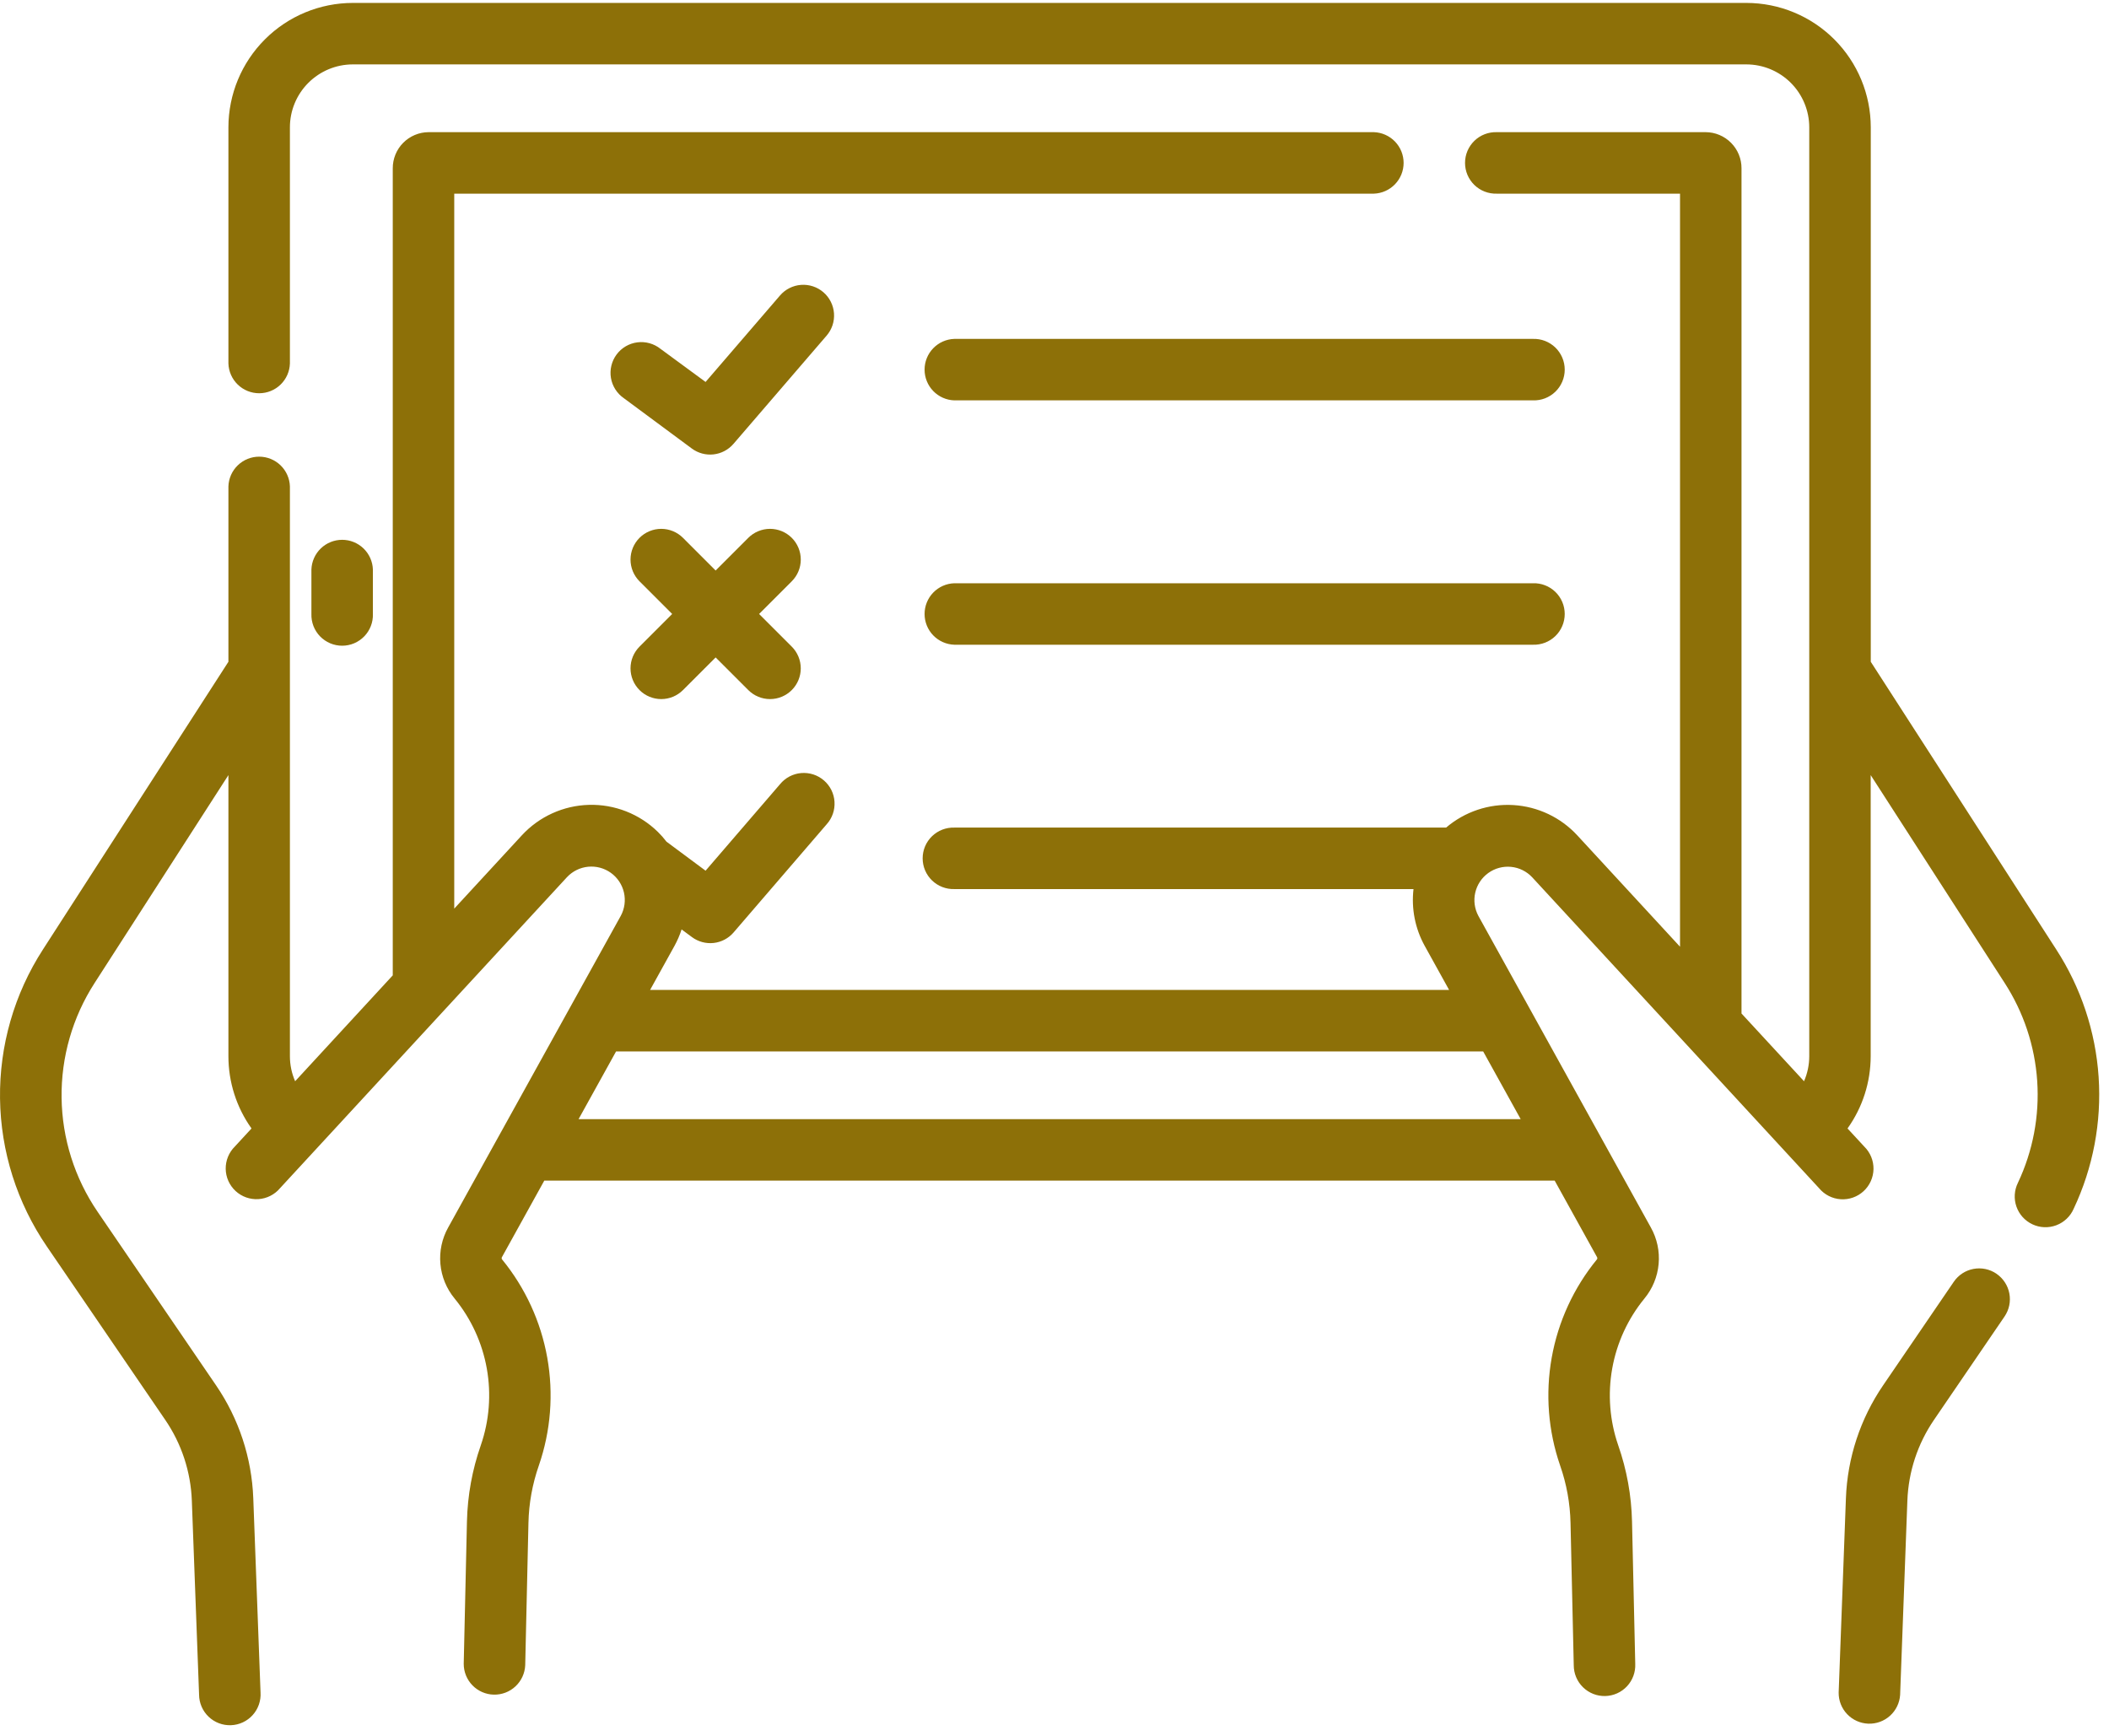 <svg width="164" height="135" viewBox="0 0 164 135" fill="none" xmlns="http://www.w3.org/2000/svg">
<path d="M155.251 99.056C154.992 98.879 154.7 98.754 154.393 98.69C154.085 98.626 153.768 98.622 153.46 98.681C153.151 98.739 152.857 98.857 152.594 99.029C152.332 99.201 152.106 99.423 151.929 99.683L146.435 107.733C144.661 110.331 143.658 113.378 143.542 116.521L142.978 131.63C142.971 132.253 143.208 132.855 143.638 133.306C144.068 133.757 144.658 134.022 145.28 134.046C145.903 134.069 146.511 133.848 146.973 133.43C147.436 133.012 147.717 132.43 147.757 131.808L148.321 116.699C148.404 114.457 149.119 112.284 150.384 110.431L155.878 102.38C156.235 101.857 156.369 101.212 156.252 100.59C156.134 99.967 155.774 99.416 155.251 99.058V99.056Z" fill="#8D7008"/>
<path d="M159.897 73.837L145.475 51.465V9.9C145.472 7.335 144.452 4.876 142.639 3.063C140.826 1.249 138.367 0.229 135.802 0.227H27.436C24.871 0.229 22.412 1.249 20.599 3.063C18.785 4.876 17.765 7.335 17.762 9.9V28.268C17.782 28.889 18.043 29.477 18.489 29.909C18.936 30.341 19.532 30.582 20.153 30.582C20.774 30.582 21.371 30.341 21.817 29.909C22.263 29.477 22.524 28.889 22.544 28.268V9.9C22.545 8.603 23.061 7.36 23.977 6.443C24.894 5.526 26.136 5.01 27.433 5.008H135.802C137.099 5.01 138.341 5.526 139.258 6.443C140.174 7.36 140.69 8.603 140.691 9.9V82.144C140.69 82.812 140.552 83.472 140.285 84.085L135.423 78.819V13.086C135.425 12.344 135.133 11.632 134.61 11.106C134.088 10.579 133.377 10.281 132.635 10.278H116.393C116.073 10.268 115.754 10.322 115.454 10.437C115.155 10.553 114.882 10.727 114.652 10.95C114.422 11.173 114.239 11.44 114.113 11.736C113.988 12.031 113.924 12.348 113.924 12.669C113.924 12.989 113.988 13.307 114.113 13.602C114.239 13.897 114.422 14.164 114.652 14.387C114.882 14.61 115.155 14.785 115.454 14.9C115.754 15.016 116.073 15.07 116.393 15.06H130.642V73.624L122.661 64.972C121.369 63.569 119.584 62.722 117.68 62.608C115.776 62.494 113.902 63.122 112.452 64.36H74.216C73.896 64.35 73.576 64.404 73.277 64.519C72.978 64.635 72.705 64.809 72.475 65.032C72.245 65.255 72.061 65.522 71.936 65.817C71.811 66.113 71.747 66.43 71.747 66.751C71.747 67.071 71.811 67.389 71.936 67.684C72.061 67.979 72.245 68.246 72.475 68.469C72.705 68.692 72.978 68.867 73.277 68.982C73.576 69.097 73.896 69.152 74.216 69.141H109.917C109.74 70.664 110.042 72.204 110.782 73.547L112.685 76.984H50.553L52.456 73.547C52.677 73.143 52.86 72.719 53.002 72.28L53.809 72.877C54.294 73.237 54.898 73.399 55.498 73.332C56.098 73.265 56.65 72.974 57.044 72.516L64.282 64.104C64.496 63.867 64.66 63.59 64.765 63.289C64.87 62.988 64.913 62.669 64.893 62.351C64.873 62.033 64.79 61.722 64.648 61.436C64.505 61.151 64.308 60.897 64.066 60.689C63.824 60.481 63.544 60.323 63.24 60.225C62.937 60.128 62.617 60.092 62.299 60.119C61.981 60.147 61.672 60.238 61.39 60.386C61.108 60.535 60.859 60.739 60.657 60.985L54.867 67.712L51.829 65.456C51.622 65.185 51.397 64.93 51.154 64.691C50.449 64.001 49.611 63.46 48.693 63.099C47.774 62.739 46.792 62.566 45.806 62.592C44.819 62.617 43.847 62.841 42.949 63.249C42.05 63.657 41.242 64.241 40.574 64.967L35.323 70.661V15.06H106.833C107.454 15.04 108.042 14.779 108.474 14.333C108.906 13.886 109.148 13.29 109.148 12.669C109.148 12.048 108.906 11.451 108.474 11.005C108.042 10.559 107.454 10.298 106.833 10.278H33.33C32.588 10.281 31.877 10.579 31.354 11.106C30.831 11.633 30.539 12.347 30.542 13.089V75.851L22.95 84.085C22.683 83.472 22.545 82.812 22.544 82.144V37.828C22.524 37.207 22.263 36.619 21.817 36.187C21.371 35.755 20.774 35.514 20.153 35.514C19.532 35.514 18.936 35.755 18.489 36.187C18.043 36.619 17.782 37.207 17.762 37.828V51.465L3.341 73.837C1.109 77.289 -0.052 81.323 0.002 85.433C0.056 89.543 1.323 93.545 3.644 96.937L12.851 110.423C14.117 112.276 14.833 114.449 14.917 116.692L15.481 131.8C15.484 132.12 15.552 132.435 15.679 132.728C15.806 133.021 15.991 133.286 16.222 133.506C16.453 133.727 16.727 133.899 17.025 134.012C17.324 134.125 17.642 134.177 17.962 134.165C18.281 134.154 18.595 134.078 18.884 133.943C19.174 133.808 19.433 133.616 19.647 133.379C19.861 133.142 20.026 132.864 20.131 132.563C20.236 132.261 20.28 131.941 20.26 131.622L19.695 116.511C19.577 113.372 18.574 110.33 16.802 107.736L7.593 94.242C5.806 91.627 4.83 88.543 4.789 85.376C4.747 82.209 5.642 79.1 7.36 76.44L17.762 60.278V82.132C17.76 84.148 18.387 86.115 19.558 87.758L18.266 89.159C18.035 89.386 17.853 89.658 17.73 89.957C17.607 90.257 17.546 90.579 17.551 90.903C17.556 91.226 17.627 91.546 17.759 91.842C17.891 92.137 18.082 92.403 18.32 92.623C18.558 92.843 18.838 93.012 19.143 93.12C19.448 93.228 19.772 93.273 20.096 93.253C20.419 93.232 20.735 93.146 21.023 92.999C21.312 92.853 21.569 92.65 21.777 92.401L44.091 68.214C44.523 67.753 45.107 67.465 45.735 67.404C46.363 67.343 46.992 67.512 47.504 67.88C48.017 68.249 48.377 68.791 48.519 69.406C48.66 70.022 48.573 70.667 48.273 71.222L34.852 95.458C34.368 96.322 34.157 97.313 34.247 98.299C34.336 99.286 34.722 100.223 35.353 100.986C36.638 102.557 37.499 104.43 37.855 106.428C38.211 108.426 38.05 110.481 37.387 112.399C36.721 114.303 36.358 116.3 36.311 118.316L36.06 129.396C36.06 130.021 36.305 130.621 36.741 131.068C37.178 131.515 37.772 131.774 38.397 131.788C39.022 131.803 39.628 131.572 40.084 131.145C40.541 130.719 40.813 130.131 40.842 129.506L41.093 118.427C41.127 116.909 41.4 115.407 41.9 113.974C42.831 111.28 43.057 108.393 42.557 105.588C42.057 102.782 40.848 100.151 39.044 97.945C39.024 97.921 39.012 97.891 39.009 97.859C39.007 97.828 39.014 97.797 39.029 97.769L42.326 91.812H120.894L124.191 97.769C124.206 97.797 124.213 97.828 124.211 97.859C124.208 97.891 124.196 97.921 124.176 97.945C122.372 100.151 121.163 102.782 120.663 105.588C120.163 108.393 120.389 111.28 121.32 113.974C121.821 115.407 122.093 116.909 122.127 118.427L122.378 129.506C122.378 129.825 122.442 130.14 122.566 130.434C122.69 130.728 122.871 130.994 123.099 131.216C123.327 131.439 123.597 131.614 123.893 131.731C124.19 131.848 124.507 131.904 124.825 131.897C125.144 131.889 125.458 131.818 125.749 131.688C126.039 131.558 126.301 131.371 126.519 131.138C126.736 130.905 126.905 130.631 127.015 130.331C127.125 130.032 127.174 129.714 127.16 129.396L126.909 118.316C126.863 116.3 126.501 114.303 125.836 112.399C125.173 110.481 125.013 108.425 125.369 106.428C125.725 104.43 126.587 102.557 127.872 100.986C128.503 100.223 128.889 99.286 128.978 98.299C129.068 97.313 128.857 96.322 128.373 95.458L114.964 71.232C114.665 70.677 114.577 70.031 114.719 69.416C114.86 68.802 115.221 68.259 115.733 67.891C116.246 67.522 116.874 67.353 117.503 67.414C118.131 67.475 118.715 67.763 119.146 68.224L141.461 92.411C141.669 92.66 141.925 92.863 142.214 93.01C142.503 93.156 142.819 93.242 143.142 93.263C143.465 93.284 143.789 93.238 144.095 93.13C144.4 93.022 144.68 92.853 144.918 92.633C145.156 92.413 145.347 92.147 145.479 91.852C145.611 91.556 145.682 91.236 145.687 90.913C145.692 90.589 145.631 90.267 145.508 89.968C145.385 89.668 145.202 89.396 144.971 89.169L143.667 87.758C144.837 86.12 145.466 84.157 145.468 82.144V60.278L155.87 76.417C157.357 78.708 158.233 81.34 158.417 84.064C158.6 86.788 158.084 89.514 156.918 91.983C156.777 92.268 156.693 92.579 156.673 92.897C156.653 93.215 156.697 93.534 156.802 93.834C156.907 94.135 157.071 94.412 157.284 94.649C157.498 94.885 157.756 95.077 158.045 95.212C158.333 95.347 158.646 95.424 158.964 95.437C159.283 95.449 159.6 95.398 159.899 95.287C160.197 95.175 160.47 95.005 160.702 94.786C160.934 94.568 161.12 94.305 161.248 94.013C162.76 90.814 163.429 87.281 163.193 83.75C162.956 80.219 161.822 76.807 159.897 73.837ZM44.991 87.033L47.907 81.768H115.335L118.251 87.033H44.991Z" fill="#8D7008"/>
<path d="M28.997 47.747V44.294C28.977 43.674 28.717 43.085 28.27 42.653C27.824 42.221 27.228 41.98 26.607 41.98C25.986 41.98 25.389 42.221 24.943 42.653C24.497 43.085 24.236 43.674 24.216 44.294V47.747C24.206 48.067 24.26 48.386 24.375 48.686C24.491 48.985 24.665 49.258 24.888 49.488C25.111 49.718 25.378 49.901 25.674 50.027C25.969 50.152 26.286 50.216 26.607 50.216C26.927 50.216 27.245 50.152 27.54 50.027C27.835 49.901 28.102 49.718 28.325 49.488C28.548 49.258 28.723 48.985 28.838 48.686C28.954 48.386 29.008 48.067 28.997 47.747Z" fill="#8D7008"/>
<path d="M64.029 22.727C63.548 22.313 62.923 22.107 62.291 22.154C61.658 22.201 61.071 22.497 60.657 22.977L54.867 29.704L51.362 27.129C51.111 26.928 50.822 26.78 50.512 26.693C50.202 26.606 49.878 26.582 49.559 26.624C49.24 26.665 48.933 26.77 48.655 26.933C48.378 27.096 48.136 27.314 47.945 27.572C47.753 27.831 47.616 28.125 47.541 28.438C47.466 28.751 47.454 29.076 47.508 29.393C47.561 29.71 47.678 30.013 47.851 30.284C48.025 30.555 48.251 30.789 48.516 30.97L53.799 34.882C54.284 35.241 54.887 35.404 55.487 35.337C56.087 35.27 56.64 34.978 57.034 34.521L64.272 26.109C64.479 25.871 64.637 25.595 64.737 25.296C64.836 24.997 64.876 24.681 64.853 24.367C64.831 24.053 64.746 23.746 64.605 23.465C64.463 23.183 64.268 22.932 64.029 22.727Z" fill="#8D7008"/>
<path d="M119.206 26.355H74.211C73.59 26.375 73.002 26.636 72.57 27.082C72.138 27.528 71.897 28.125 71.897 28.745C71.897 29.366 72.138 29.963 72.57 30.409C73.002 30.855 73.59 31.116 74.211 31.136H119.206C119.527 31.146 119.846 31.092 120.145 30.977C120.444 30.861 120.717 30.687 120.948 30.464C121.178 30.241 121.361 29.974 121.486 29.679C121.611 29.384 121.676 29.066 121.676 28.745C121.676 28.425 121.611 28.108 121.486 27.812C121.361 27.517 121.178 27.25 120.948 27.027C120.717 26.804 120.444 26.63 120.145 26.514C119.846 26.399 119.527 26.344 119.206 26.355Z" fill="#8D7008"/>
<path d="M119.206 45.358H74.211C73.59 45.378 73.002 45.638 72.57 46.084C72.138 46.531 71.897 47.127 71.897 47.748C71.897 48.369 72.138 48.966 72.57 49.412C73.002 49.858 73.59 50.119 74.211 50.139H119.206C119.527 50.149 119.846 50.095 120.145 49.98C120.444 49.864 120.717 49.69 120.948 49.467C121.178 49.244 121.361 48.977 121.486 48.681C121.611 48.386 121.676 48.069 121.676 47.748C121.676 47.428 121.611 47.11 121.486 46.815C121.361 46.52 121.178 46.253 120.948 46.03C120.717 45.807 120.444 45.632 120.145 45.517C119.846 45.401 119.527 45.347 119.206 45.358Z" fill="#8D7008"/>
<path d="M61.569 41.827C61.347 41.605 61.084 41.429 60.794 41.309C60.504 41.189 60.193 41.127 59.879 41.127C59.565 41.127 59.255 41.189 58.965 41.309C58.675 41.429 58.411 41.605 58.189 41.827L55.649 44.367L53.11 41.827C52.888 41.605 52.624 41.429 52.334 41.309C52.044 41.189 51.733 41.127 51.42 41.127C51.106 41.127 50.795 41.189 50.505 41.309C50.215 41.429 49.952 41.605 49.73 41.827C49.508 42.049 49.332 42.312 49.212 42.602C49.092 42.892 49.03 43.203 49.03 43.517C49.03 43.831 49.092 44.142 49.212 44.432C49.332 44.721 49.508 44.985 49.73 45.207L52.27 47.747L49.73 50.287C49.282 50.735 49.03 51.343 49.03 51.977C49.03 52.61 49.282 53.218 49.73 53.666C50.178 54.115 50.786 54.366 51.42 54.366C52.053 54.366 52.661 54.115 53.11 53.666L55.649 51.127L58.189 53.666C58.411 53.888 58.675 54.064 58.965 54.184C59.255 54.305 59.565 54.366 59.879 54.366C60.193 54.366 60.504 54.305 60.794 54.184C61.084 54.064 61.347 53.888 61.569 53.666C61.791 53.444 61.967 53.181 62.087 52.891C62.207 52.601 62.269 52.29 62.269 51.977C62.269 51.663 62.207 51.352 62.087 51.062C61.967 50.772 61.791 50.509 61.569 50.287L59.029 47.747L61.569 45.207C61.791 44.985 61.968 44.721 62.088 44.431C62.209 44.141 62.27 43.83 62.27 43.516C62.27 43.202 62.209 42.891 62.088 42.6C61.968 42.31 61.791 42.047 61.569 41.825V41.827Z" fill="#8D7008"/>
</svg>
